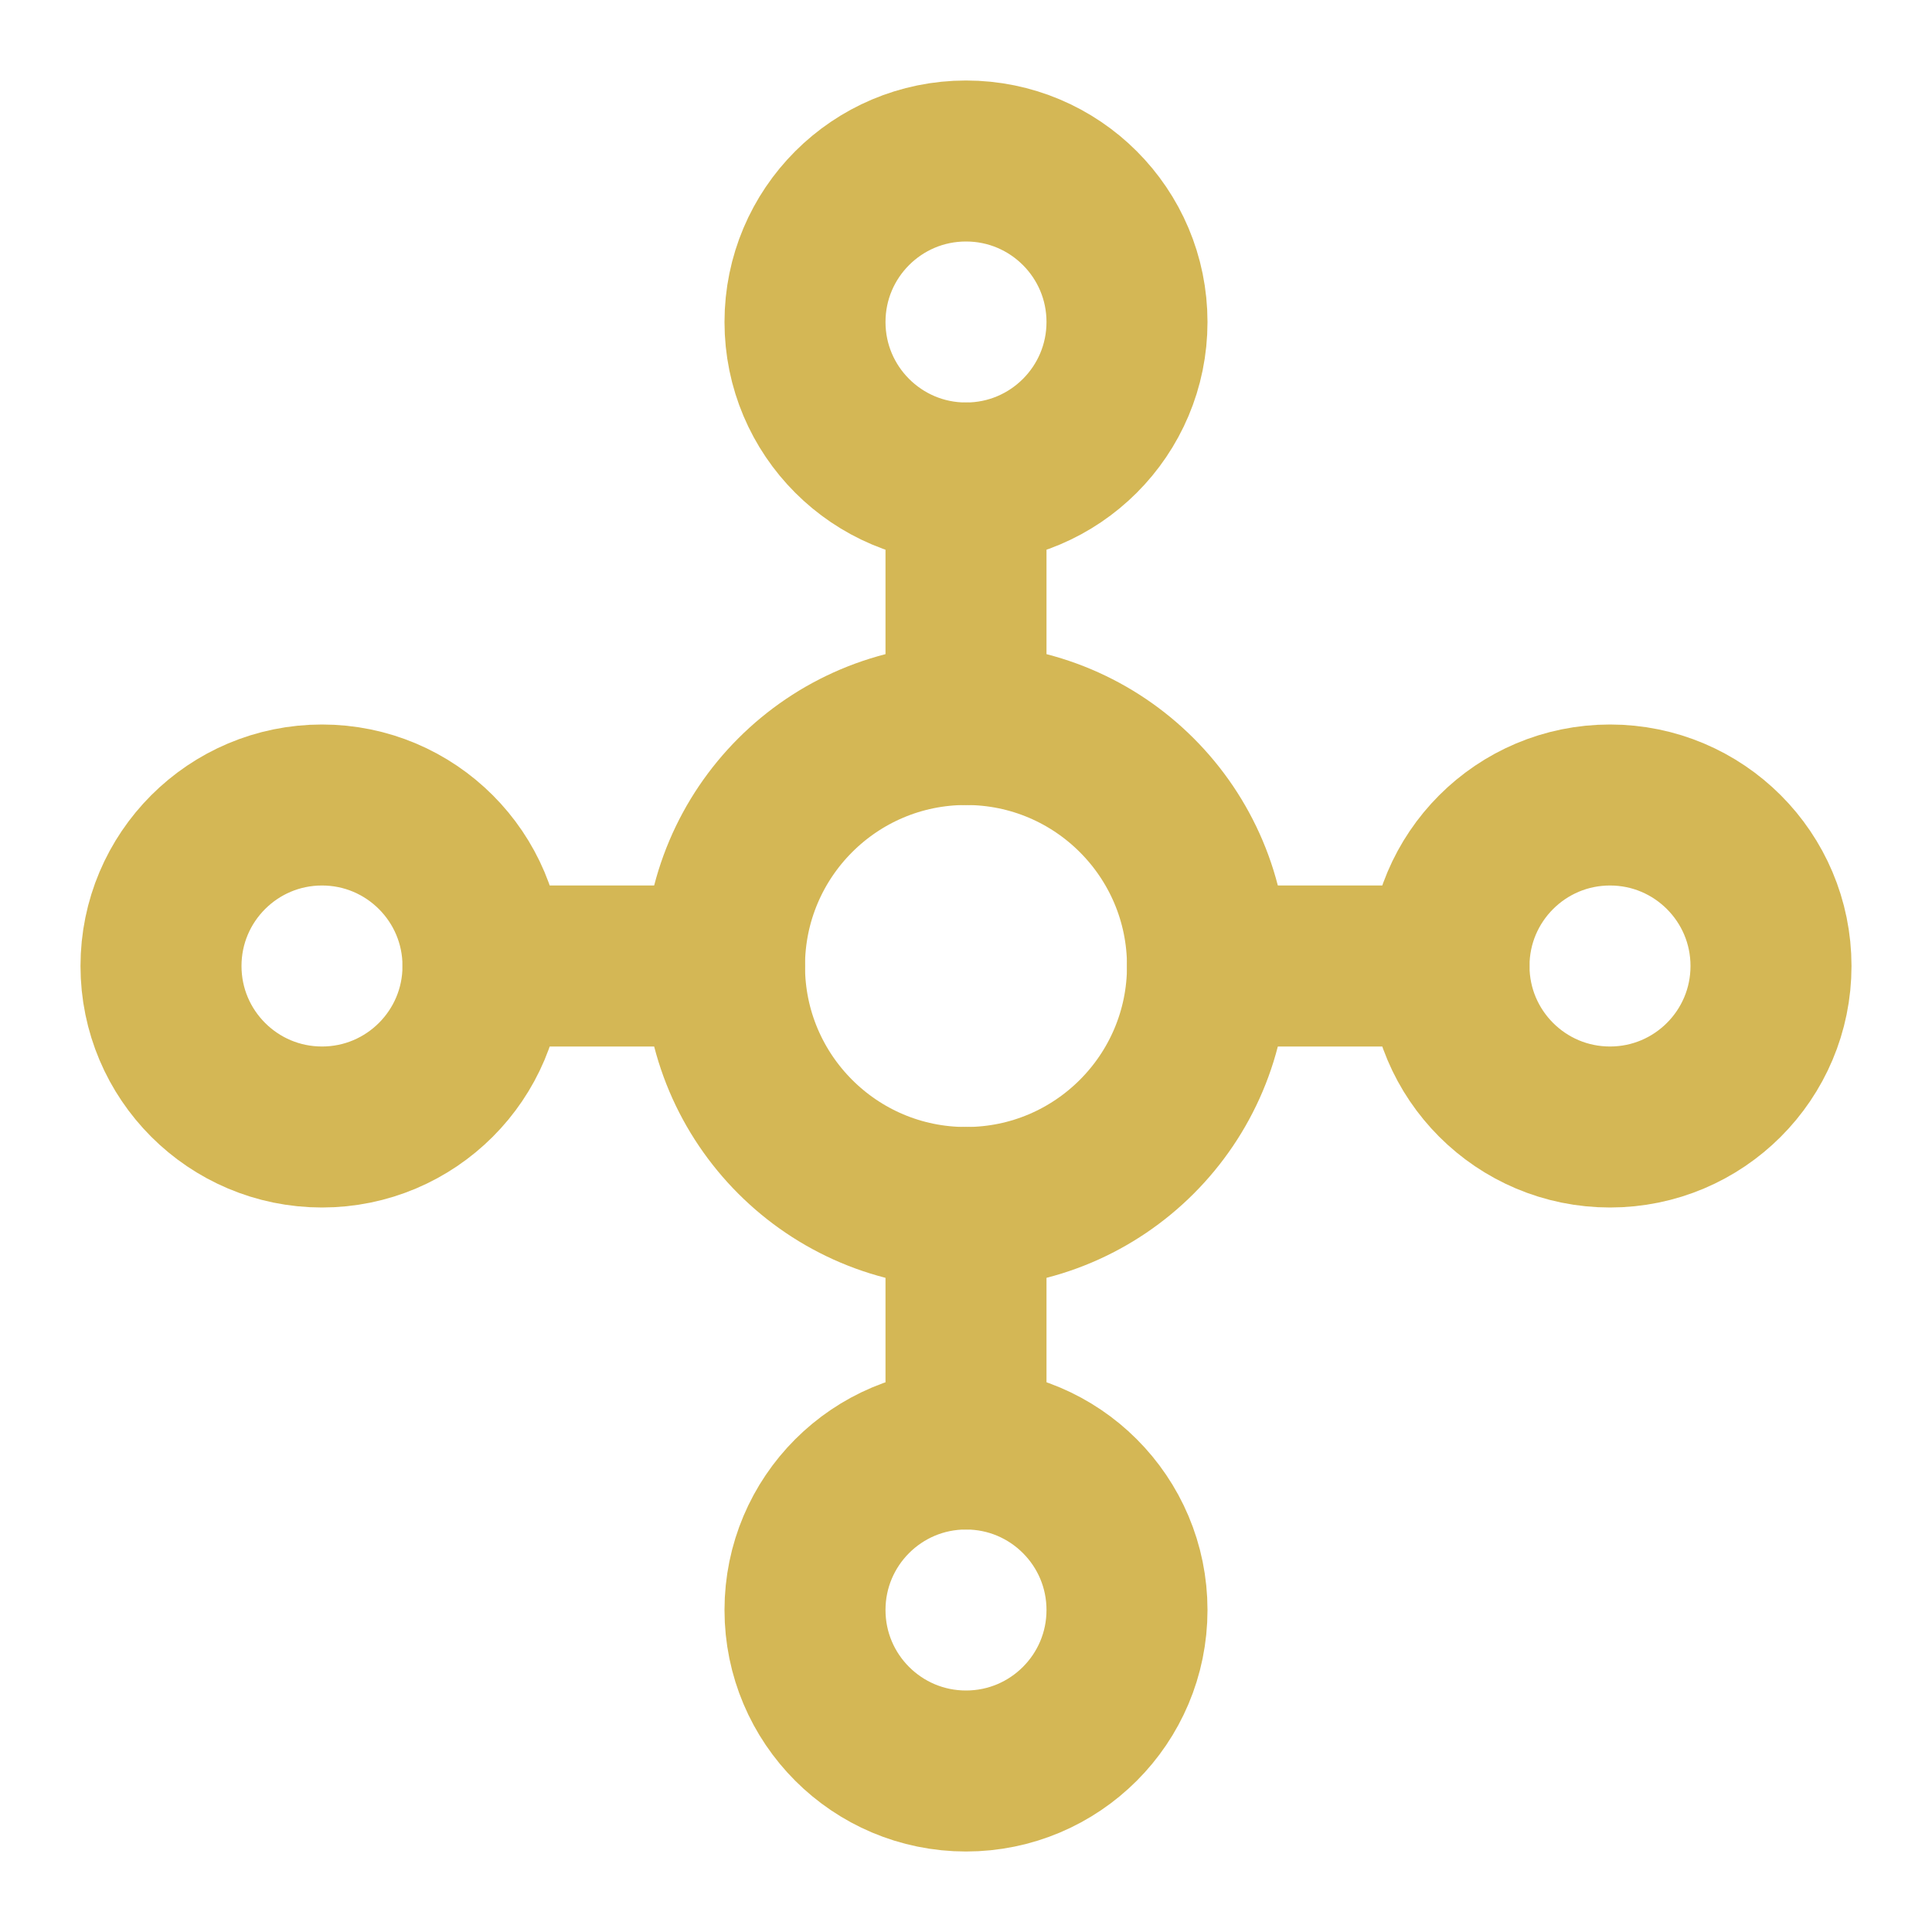 <?xml version="1.0" encoding="utf-8"?><!-- Uploaded to: SVG Repo, www.svgrepo.com, Generator: SVG Repo Mixer Tools -->
<svg width="800px" height="800px" viewBox="0 0 24 24" fill="none" xmlns="http://www.w3.org/2000/svg">
<circle cx="12" cy="12" r="3" stroke="#d4b755" stroke-width="2" stroke-linecap="round" stroke-linejoin="round"/>
<circle cx="12" cy="4" r="2" stroke="#d4b755" stroke-width="2" stroke-linecap="round" stroke-linejoin="round"/>
<circle cx="20" cy="12" r="2" stroke="#d4b755" stroke-width="2" stroke-linecap="round" stroke-linejoin="round"/>
<circle cx="4" cy="12" r="2" stroke="#d4b755" stroke-width="2" stroke-linecap="round" stroke-linejoin="round"/>
<circle cx="12" cy="20" r="2" stroke="#d4b755" stroke-width="2" stroke-linecap="round" stroke-linejoin="round"/>
<path d="M12 6V9" stroke="#d4b755" stroke-width="2" stroke-linecap="round" stroke-linejoin="round"/>
<path d="M15 12H18" stroke="#d4b755" stroke-width="2" stroke-linecap="round" stroke-linejoin="round"/>
<path d="M12 15V18" stroke="#d4b755" stroke-width="2" stroke-linecap="round" stroke-linejoin="round"/>
<path d="M9 12H6" stroke="#d4b755" stroke-width="2" stroke-linecap="round" stroke-linejoin="round"/>
</svg>
